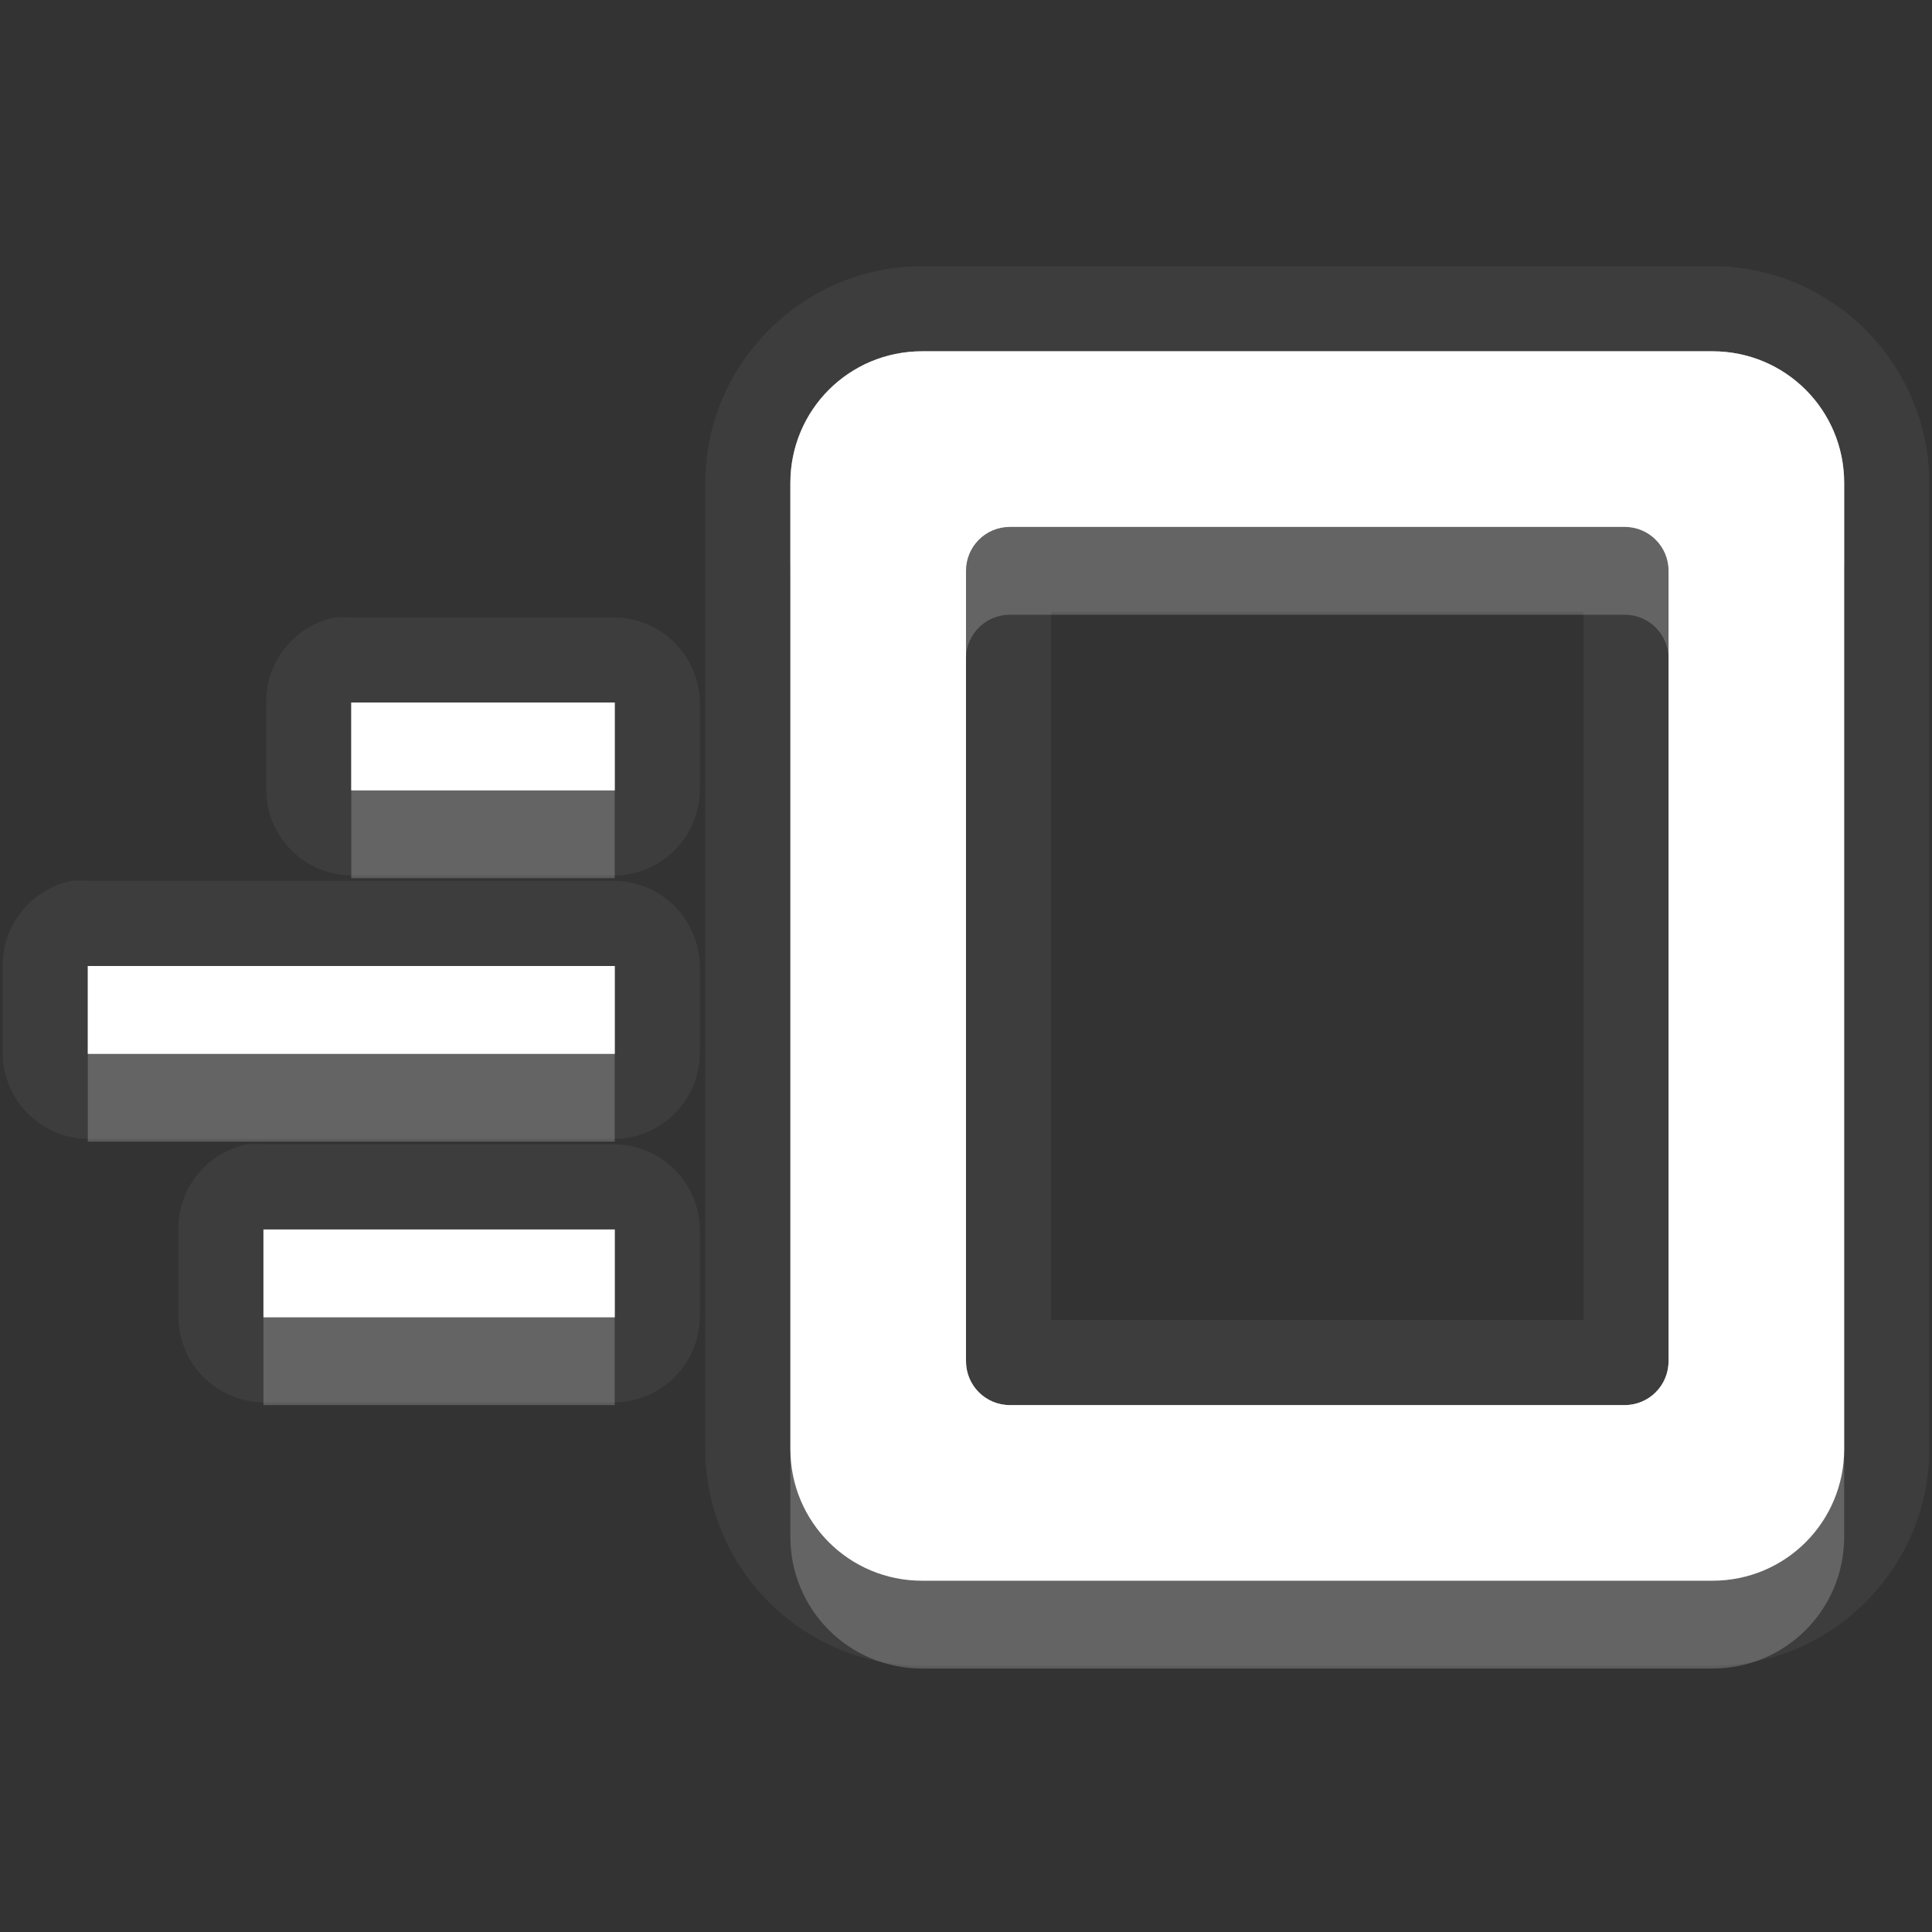 <?xml version="1.0" encoding="UTF-8" standalone="no"?>
<!-- Created with Inkscape (http://www.inkscape.org/) -->

<svg
   xmlns:dc="http://purl.org/dc/elements/1.1/"
   xmlns:cc="http://creativecommons.org/ns#"
   xmlns:rdf="http://www.w3.org/1999/02/22-rdf-syntax-ns#"
   xmlns:svg="http://www.w3.org/2000/svg"
   xmlns="http://www.w3.org/2000/svg"
   xmlns:xlink="http://www.w3.org/1999/xlink"
   xmlns:sodipodi="http://sodipodi.sourceforge.net/DTD/sodipodi-0.dtd"
   xmlns:inkscape="http://www.inkscape.org/namespaces/inkscape"
   width="22"
   height="22"
   id="svg2"
   sodipodi:version="0.32"
   inkscape:version="0.91 r"
   version="1.0"
   sodipodi:docname="document-send.svg"
   inkscape:output_extension="org.inkscape.output.svg.inkscape"
   inkscape:export-filename="/home/matt/.icons/Sirocco/scalable/mimetypes/text-plain.png"
   inkscape:export-xdpi="90"
   inkscape:export-ydpi="90"
   sodipodi:modified="true"
   style="display:inline">
  <rect width="100%" height="100%" fill="#333333" stroke="none"/>
  <sodipodi:namedview
     id="base"
     pagecolor="#838383"
     bordercolor="#cc0000"
     borderopacity="1"
     inkscape:pageopacity="1"
     inkscape:pageshadow="2"
     inkscape:zoom="15.622586"
     inkscape:cx="0.041151363"
     inkscape:cy="17.199207"
     inkscape:document-units="px"
     inkscape:current-layer="layer1"
     width="128px"
     height="128px"
     inkscape:showpageshadow="false"
     inkscape:window-width="2560"
     inkscape:window-height="1542"
     inkscape:window-x="0"
     inkscape:window-y="30"
     showguides="true"
     inkscape:guide-bbox="true"
     showgrid="true"
     inkscape:window-maximized="1"
     borderlayer="true"
     inkscape:snap-global="true">
    <inkscape:grid
       enabled="true"
       visible="true"
       id="grid3231"
       type="xygrid"
       empspacing="8"
       snapvisiblegridlinesonly="true" />
    <sodipodi:guide
       orientation="1,0"
       position="12,6"
       id="guide3791" />
    <sodipodi:guide
       orientation="0,1"
       position="14,9"
       id="guide3793" />
  </sodipodi:namedview>
  <defs
     id="defs4">
    <linearGradient
       id="StandardGradient"
       gradientTransform="scale(0.922,1.085)"
       x1="11.999"
       y1="0.922"
       x2="11.999"
       y2="19.387"
       gradientUnits="userSpaceOnUse">
      <stop
         style="stop-color:#000000;stop-opacity:0.235;"
         offset="0"
         id="stop3283" />
      <stop
         id="stop3850"
         offset="0.7"
         style="stop-color:#000000;stop-opacity:0.392;" />
      <stop
         style="stop-color:#000000;stop-opacity:0.55;"
         offset="1"
         id="stop2651" />
    </linearGradient>
    <radialGradient
       inkscape:collect="always"
       xlink:href="#StandardGradient"
       id="radialGradient4332"
       cx="12"
       cy="12.778"
       fx="12"
       fy="12.778"
       r="8"
       gradientTransform="matrix(2,0,0,1.125,-12,-1.375)"
       gradientUnits="userSpaceOnUse" />
    <radialGradient
       inkscape:collect="always"
       xlink:href="#StandardGradient"
       id="radialGradient4393"
       gradientUnits="userSpaceOnUse"
       gradientTransform="matrix(1.6,0,0,0.8,-7.2,1.914)"
       cx="12"
       cy="13.857"
       fx="12"
       fy="13.857"
       r="10" />
    <radialGradient
       inkscape:collect="always"
       xlink:href="#StandardGradient"
       id="radialGradient4397"
       gradientUnits="userSpaceOnUse"
       gradientTransform="matrix(1.6,0,0,0.8,-7.2,1.914)"
       cx="12"
       cy="13.857"
       fx="12"
       fy="13.857"
       r="10" />
    <radialGradient
       inkscape:collect="always"
       xlink:href="#StandardGradient"
       id="radialGradient4399"
       gradientUnits="userSpaceOnUse"
       gradientTransform="matrix(1.6,0,0,0.8,-7.2,1.914)"
       cx="12"
       cy="13.857"
       fx="12"
       fy="13.857"
       r="10" />
  </defs>
  <g
     style="display:inline"
     inkscape:label="Calque 1"
     id="layer1"
     inkscape:groupmode="layer">
    <path
       inkscape:connector-curvature="0"
       style="opacity:0.05;fill:#ffffff;fill-opacity:1;stroke:none;display:inline"
       d="M 10.5,3.031 C 9.143,3.031 8.031,4.143 8.031,5.5 l 0,5.5 0,5.5 c 0,1.357 1.111,2.469 2.469,2.469 l 5.5,0 3.5,0 c 1.357,0 2.469,-1.111 2.469,-2.469 l 0,-5.5 0,-5.5 c 0,-1.357 -1.111,-2.469 -2.469,-2.469 l -5.5,0 -3.5,0 z M 10.5,4 14,4 19.5,4 C 20.331,4 21,4.669 21,5.5 l 0,5.5 0,5.5 C 21,17.331 20.331,18 19.5,18 L 16,18 10.5,18 C 9.669,18 9,17.331 9,16.5 L 9,11 9,5.5 C 9,4.669 9.669,4 10.5,4 z m 1,2 C 11.223,6 11,6.223 11,6.5 l 0,4.5 0,4.5 c 0,0.277 0.223,0.5 0.5,0.5 l 4.5,0 2.5,0 C 18.777,16 19,15.777 19,15.5 L 19,11 19,6.5 C 19,6.223 18.777,6 18.5,6 L 14,6 11.5,6 z m 0.469,0.969 2.031,0 4.031,0 0,4.031 0,4.031 -2.031,0 -4.031,0 0,-4.031 0,-4.031 z M 3.812,7.031 A 0.981,0.981 0 0 0 3.031,8 l 0,1 A 0.981,0.981 0 0 0 4,9.969 l 3,0 A 0.981,0.981 0 0 0 7.969,9 l 0,-1 A 0.981,0.981 0 0 0 7,7.031 l -3,0 a 0.981,0.981 0 0 0 -0.188,0 z M 4,8 7,8 7,9 4,9 4,8 z M 0.812,10.031 A 0.981,0.981 0 0 0 0.031,11 l 0,1 A 0.981,0.981 0 0 0 1,12.969 l 6,0 A 0.981,0.981 0 0 0 7.969,12 l 0,-1 A 0.981,0.981 0 0 0 7,10.031 l -6,0 a 0.981,0.981 0 0 0 -0.188,0 z M 1,11 l 6,0 0,1 -6,0 0,-1 z m 1.812,2.031 A 0.981,0.981 0 0 0 2.031,14 l 0,1 A 0.981,0.981 0 0 0 3,15.969 l 4,0 A 0.981,0.981 0 0 0 7.969,15 l 0,-1 A 0.981,0.981 0 0 0 7,13.031 l -4,0 a 0.981,0.981 0 0 0 -0.188,0 z M 3,14 l 4,0 0,1 -4,0 0,-1 z"
       id="path3311" />
    <path
       inkscape:connector-curvature="0"
       style="fill:#ffffff;fill-opacity:1;stroke:none;display:inline"
       d="M 10.5,4 C 9.669,4 9,4.669 9,5.5 l 0,5.5 0,5.5 c 0,0.831 0.669,1.5 1.5,1.5 l 5.5,0 3.5,0 C 20.331,18 21,17.331 21,16.5 L 21,11 21,5.5 C 21,4.669 20.331,4 19.5,4 L 14,4 10.5,4 z m 1,2 2.5,0 4.5,0 C 18.777,6 19,6.223 19,6.5 l 0,4.5 0,4.5 C 19,15.777 18.777,16 18.5,16 L 16,16 11.5,16 C 11.223,16 11,15.777 11,15.5 L 11,11 11,6.5 C 11,6.223 11.223,6 11.5,6 z M 4,8 4,9 7,9 7,8 4,8 z m -3,3 0,1 6,0 0,-1 -6,0 z m 2,3 0,1 4,0 0,-1 -4,0 z"
       id="path2858" />
    <path
       inkscape:connector-curvature="0"
       style="opacity:0.3;fill:#ffffff;fill-opacity:1;stroke:none;display:inline"
       d="M 10.5,4 C 9.669,4 9,4.669 9,5.5 l 0,1 C 9,5.669 9.669,5 10.5,5 L 14,5 19.5,5 C 20.331,5 21,5.669 21,6.5 l 0,-1 C 21,4.669 20.331,4 19.5,4 L 14,4 10.5,4 z M 4,8 4,9 7,9 7,8 4,8 z m -3,3 0,1 6,0 0,-1 -6,0 z m 2,3 0,1 4,0 0,-1 -4,0 z m 8,1.5 0,1 c 0,0.277 0.223,0.5 0.5,0.5 l 4.5,0 2.5,0 c 0.277,0 0.5,-0.223 0.5,-0.5 l 0,-1 C 19,15.777 18.777,16 18.5,16 L 16,16 11.5,16 C 11.223,16 11,15.777 11,15.5 z"
       id="path2876" />
    <path
       inkscape:connector-curvature="0"
       style="opacity:0.2;fill:#ffffff;fill-opacity:1;stroke:none;display:inline"
       d="M 11.5,6 C 11.223,6 11,6.223 11,6.5 l 0,1 C 11,7.223 11.223,7 11.5,7 L 14,7 18.5,7 C 18.777,7 19,7.223 19,7.5 l 0,-1 C 19,6.223 18.777,6 18.5,6 L 14,6 11.5,6 z M 4,9 4,10 7,10 7,9 4,9 z m -3,3 0,1 6,0 0,-1 -6,0 z m 2,3 0,1 4,0 0,-1 -4,0 z m 6,1.5 0,1 c 0,0.831 0.669,1.5 1.5,1.5 l 5.5,0 3.5,0 c 0.831,0 1.5,-0.669 1.5,-1.5 l 0,-1 C 21,17.331 20.331,18 19.5,18 L 16,18 10.5,18 C 9.669,18 9,17.331 9,16.5 z"
       id="path3657" />
    <path
       style="fill:#ffffff;fill-opacity:1;stroke:none;display:inline;opacity:0.3"
       d="M 10.5 4 C 9.669 4 9 4.669 9 5.5 L 9 11 L 9 16.5 C 9 17.331 9.669 18 10.5 18 L 16 18 L 19.5 18 C 20.331 18 21 17.331 21 16.5 L 21 11 L 21 5.5 C 21 4.669 20.331 4 19.5 4 L 14 4 L 10.5 4 z M 10.5 4.5 L 14 4.5 L 19.5 4.5 C 20.066 4.5 20.5 4.934 20.5 5.5 L 20.5 11 L 20.5 16.5 C 20.5 17.066 20.066 17.5 19.5 17.5 L 16 17.5 L 10.5 17.5 C 9.934 17.5 9.5 17.066 9.5 16.5 L 9.5 11 L 9.5 5.5 C 9.5 4.934 9.934 4.5 10.5 4.5 z M 11.5 5.5 C 10.958 5.5 10.5 5.958 10.5 6.5 L 10.5 11 L 10.5 15.5 C 10.5 16.042 10.958 16.5 11.5 16.5 L 16 16.5 L 18.5 16.5 C 19.042 16.5 19.5 16.042 19.5 15.5 L 19.5 11 L 19.5 6.5 C 19.5 5.958 19.042 5.5 18.5 5.5 L 14 5.5 L 11.5 5.5 z M 11.5 6 L 14 6 L 18.5 6 C 18.777 6 19 6.223 19 6.5 L 19 11 L 19 15.5 C 19 15.777 18.777 16 18.5 16 L 16 16 L 11.5 16 C 11.223 16 11 15.777 11 15.5 L 11 11 L 11 6.5 C 11 6.223 11.223 6 11.5 6 z M 4 8 L 4 9 L 7 9 L 7 8 L 4 8 z M 1 11 L 1 12 L 7 12 L 7 11 L 1 11 z M 3 14 L 3 15 L 7 15 L 7 14 L 3 14 z "
       id="path4389" />
  </g>
</svg>
